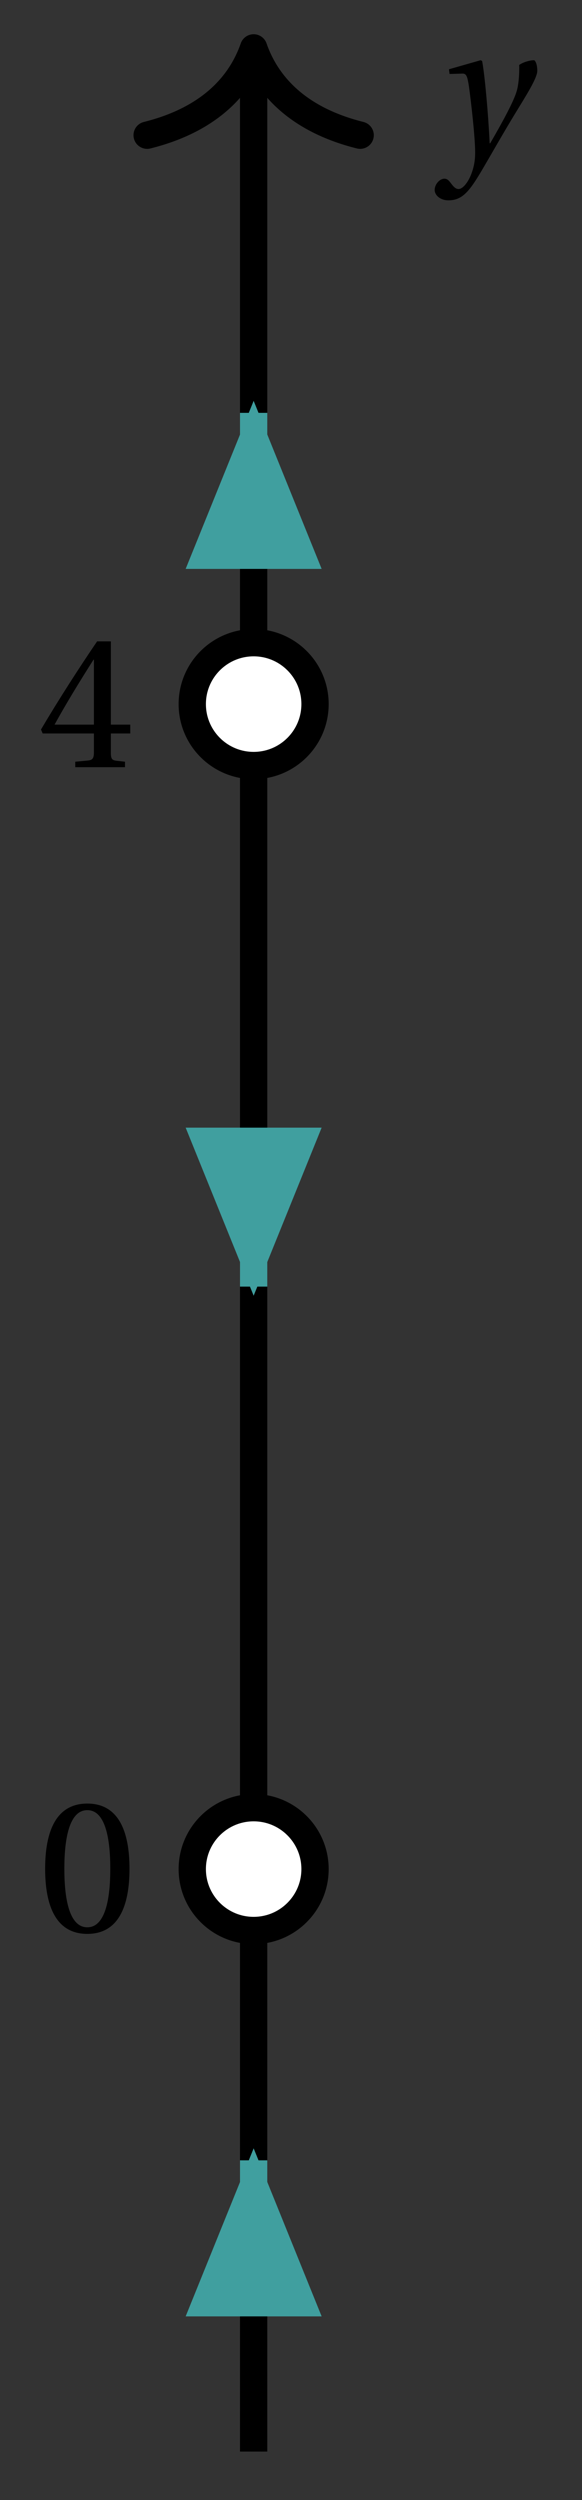 <svg xmlns="http://www.w3.org/2000/svg" xmlns:xlink="http://www.w3.org/1999/xlink" version="1.1" width="17" height="73" viewBox="0 0 17 73">
<rect x="0" y="0" width="17" height="73" fill="#333333" stroke="none"/>
<defs>
<path id="font_1_1" d="M.071 .454 .074 .429 .142 .431C.164 .432 .169 .415 .177 .363 .188 .285 .21 .093 .21 .013 .21-.017 .208-.058 .186-.111 .168-.153 .142-.182 .122-.182 .107-.182 .096-.171 .081-.151 .069-.135 .061-.127 .046-.127 .02-.128-.005-.158-.005-.187-.005-.214 .024-.242 .068-.242 .153-.242 .19-.179 .278-.027 .298 .007 .358 .113 .42 .215 .477 .309 .54 .406 .54 .446 .54 .481 .529 .502 .522 .502 .503 .502 .469 .494 .444 .477 .445 .442 .443 .381 .431 .339 .415 .283 .356 .175 .29 .061H.287C.28 .214 .261 .425 .247 .498L.239 .502 .071 .454Z"/>
<path id="font_2_1" d="M.265 .645C.36 .645 .387 .497 .387 .334 .387 .171 .36 .023 .265 .023 .17 .023 .143 .171 .143 .334 .143 .497 .17 .645 .265 .645M.265 .68C.1 .68 .041 .534 .041 .334 .041 .134 .1-.012 .265-.012 .43-.012 .489 .134 .489 .334 .489 .534 .43 .68 .265 .68Z"/>
<path id="font_2_2" d="M.3 .179V.077C.3 .043 .289 .037 .265 .035L.201 .029V0H.465V.029L.42 .034C.397 .037 .39 .043 .39 .077V.179H.493V.226H.39V.668H.317C.223 .53 .111 .356 .019 .2L.028 .179H.3M.091 .226C.151 .335 .221 .45 .298 .571H.3V.226H.091Z"/>
</defs>
<path transform="matrix(1,0,0,-1,7.409,54.576)" stroke-width=".797" stroke-linecap="butt" stroke-miterlimit="10" stroke-linejoin="miter" fill="none" stroke="#000000" d="M0-17.008V52.779"/>
<path transform="matrix(0,-1,-1,-0,7.409,1.398)" stroke-width=".797" stroke-linecap="round" stroke-linejoin="round" fill="none" stroke="#000000" d="M-2.55 3.111C-2.084 1.244-1.046 .363 0 0-1.046-.363-2.084-1.244-2.55-3.111"/>
<use data-text="y" xlink:href="#font_1_1" transform="matrix(5.5,0,0,-5.499,12.724,4.519)"/>
<path transform="matrix(1,0,0,-1,7.409,54.576)" d="M1.793 0C1.793 .99 .99 1.793 0 1.793-.99 1.793-1.793 .99-1.793 0-1.793-.99-.99-1.793 0-1.793 .99-1.793 1.793-.99 1.793 0ZM0 0" fill="#ffffff"/>
<path transform="matrix(1,0,0,-1,7.409,54.576)" stroke-width=".797" stroke-linecap="butt" stroke-miterlimit="10" stroke-linejoin="miter" fill="none" stroke="#000000" d="M1.793 0C1.793 .99 .99 1.793 0 1.793-.99 1.793-1.793 .99-1.793 0-1.793-.99-.99-1.793 0-1.793 .99-1.793 1.793-.99 1.793 0ZM0 0"/>
<path transform="matrix(1,0,0,-1,7.409,54.576)" stroke-width=".399" stroke-linecap="butt" stroke-miterlimit="10" stroke-linejoin="miter" fill="none" stroke="#000000" d="M0 0"/>
<use data-text="0" xlink:href="#font_2_1" transform="matrix(5.5,0,0,-5.499,1.093,56.402)"/>
<path transform="matrix(1,0,0,-1,7.409,54.576)" d="M1.793 34.017C1.793 35.007 .99 35.81 0 35.81-.99 35.81-1.793 35.007-1.793 34.017-1.793 33.026-.99 32.223 0 32.223 .99 32.223 1.793 33.026 1.793 34.017ZM0 34.017" fill="#ffffff"/>
<path transform="matrix(1,0,0,-1,7.409,54.576)" stroke-width=".797" stroke-linecap="butt" stroke-miterlimit="10" stroke-linejoin="miter" fill="none" stroke="#000000" d="M1.793 34.017C1.793 35.007 .99 35.81 0 35.81-.99 35.81-1.793 35.007-1.793 34.017-1.793 33.026-.99 32.223 0 32.223 .99 32.223 1.793 33.026 1.793 34.017ZM0 34.017"/>
<path transform="matrix(1,0,0,-1,7.409,54.576)" stroke-width=".399" stroke-linecap="butt" stroke-miterlimit="10" stroke-linejoin="miter" fill="none" stroke="#000000" d="M0 34.017"/>
<use data-text="4" xlink:href="#font_2_2" transform="matrix(5.5,0,0,-5.499,1.093,22.401)"/>
<path transform="matrix(1,0,0,-1,7.409,54.576)" d="M0-8.504V-12.861" fill="#ffffff"/>
<path transform="matrix(1,0,0,-1,7.409,54.576)" stroke-width=".797" stroke-linecap="butt" stroke-miterlimit="10" stroke-linejoin="miter" fill="none" stroke="#409f9f" d="M0-8.504V-12.861"/>
<path transform="matrix(0,-1,-1,-0,7.409,67.637)" d="M3.846 0 .399 1.395V0-1.395Z" fill="#409f9f"/>
<path transform="matrix(0,-1,-1,-0,7.409,67.637)" stroke-width=".797" stroke-linecap="butt" stroke-miterlimit="10" stroke-linejoin="miter" fill="none" stroke="#409f9f" d="M3.846 0 .399 1.395V0-1.395Z"/>
<path transform="matrix(1,0,0,-1,7.409,54.576)" d="M0 17.008V21.45" fill="#ffffff"/>
<path transform="matrix(1,0,0,-1,7.409,54.576)" stroke-width=".797" stroke-linecap="butt" stroke-miterlimit="10" stroke-linejoin="miter" fill="none" stroke="#409f9f" d="M0 17.008V21.45"/>
<path transform="matrix(0,1,1,0,7.409,32.926)" d="M3.846 0 .399 1.395V0-1.395Z" fill="#409f9f"/>
<path transform="matrix(0,1,1,0,7.409,32.926)" stroke-width=".797" stroke-linecap="butt" stroke-miterlimit="10" stroke-linejoin="miter" fill="none" stroke="#409f9f" d="M3.846 0 .399 1.395V0-1.395Z"/>
<path transform="matrix(1,0,0,-1,7.409,54.576)" d="M0 42.521V38.163" fill="#ffffff"/>
<path transform="matrix(1,0,0,-1,7.409,54.576)" stroke-width=".797" stroke-linecap="butt" stroke-miterlimit="10" stroke-linejoin="miter" fill="none" stroke="#409f9f" d="M0 42.521V38.163"/>
<path transform="matrix(0,-1,-1,-0,7.409,16.612)" d="M3.846 0 .399 1.395V0-1.395Z" fill="#409f9f"/>
<path transform="matrix(0,-1,-1,-0,7.409,16.612)" stroke-width=".797" stroke-linecap="butt" stroke-miterlimit="10" stroke-linejoin="miter" fill="none" stroke="#409f9f" d="M3.846 0 .399 1.395V0-1.395Z"/>
</svg>
